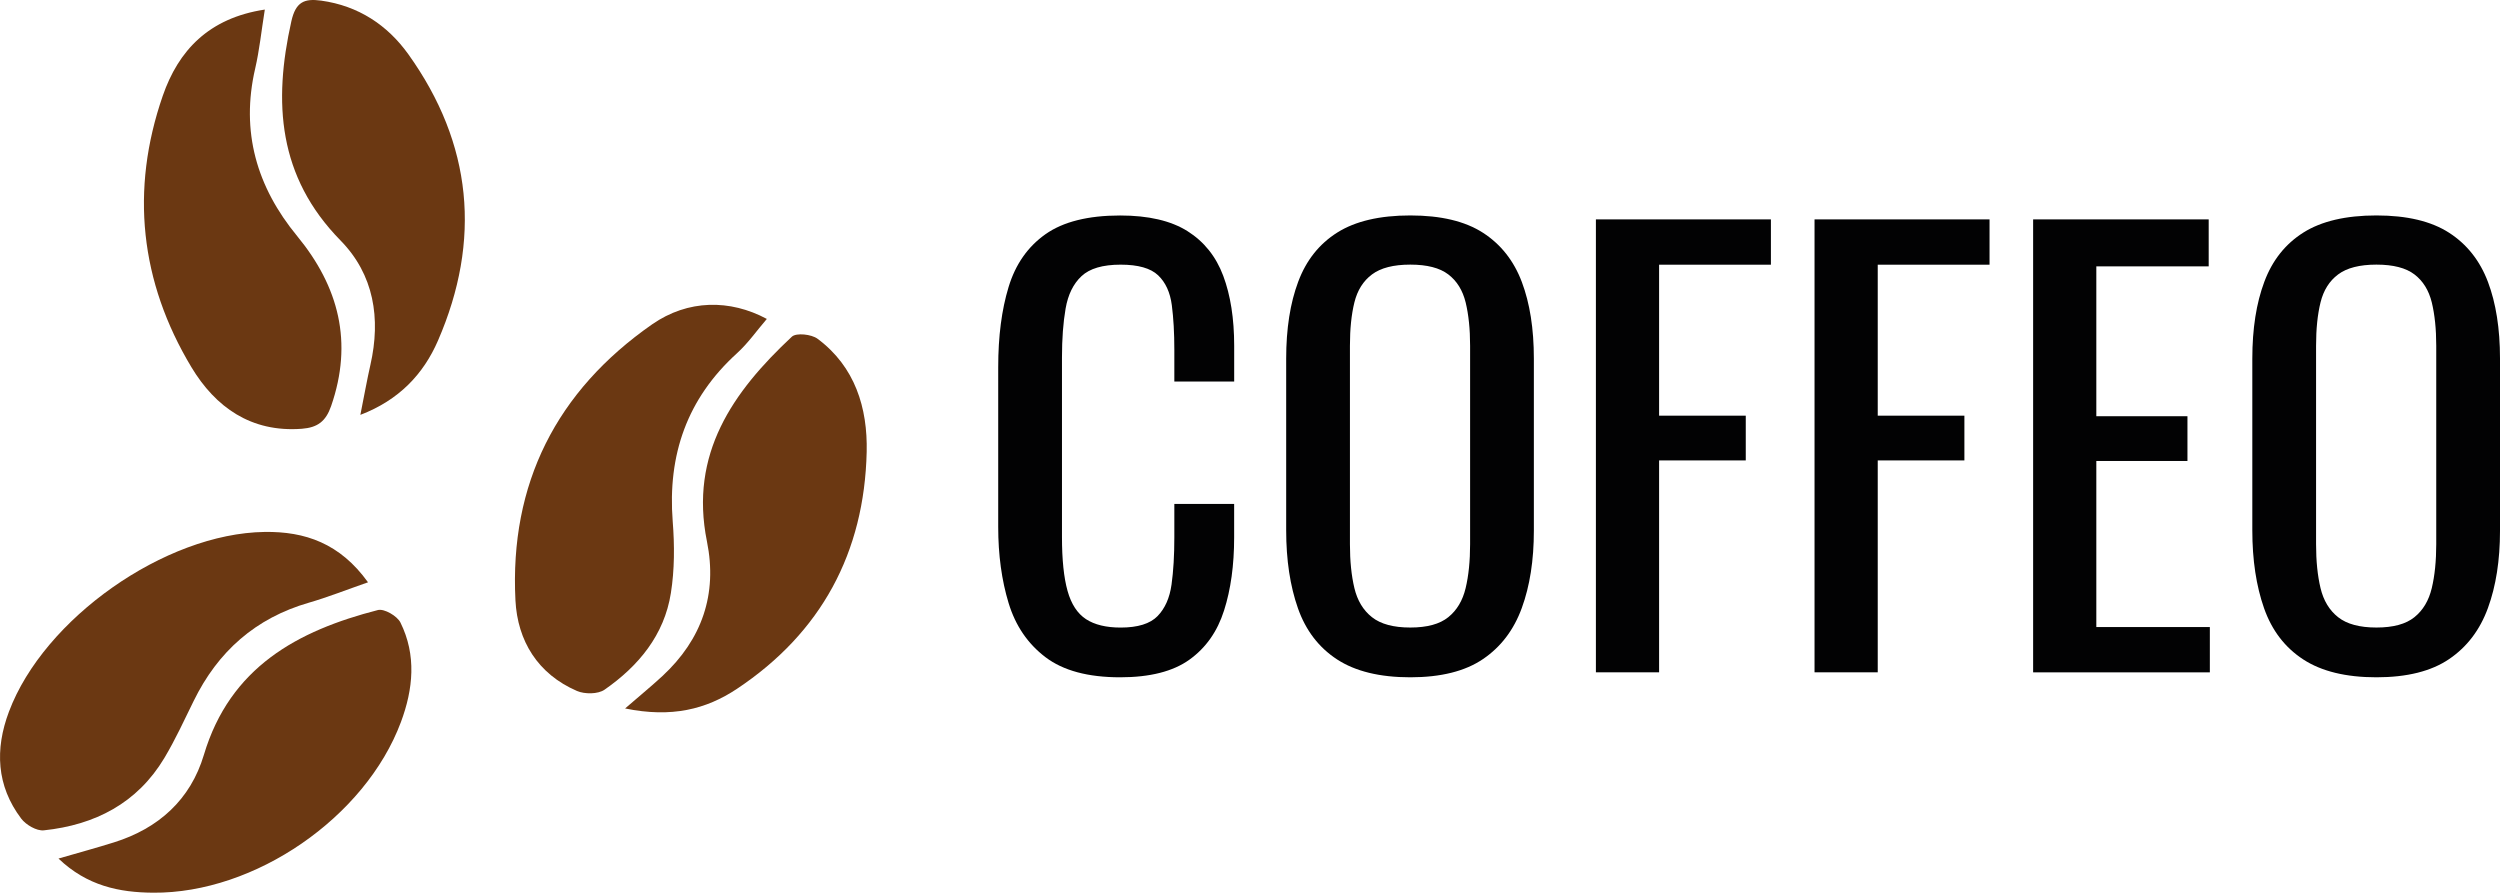 <?xml version="1.0" encoding="utf-8"?>
<!-- Generator: Adobe Illustrator 26.2.1, SVG Export Plug-In . SVG Version: 6.00 Build 0)  -->
<svg version="1.1" id="Réteg_1" xmlns="http://www.w3.org/2000/svg" xmlns:xlink="http://www.w3.org/1999/xlink" x="0px" y="0px"
	 viewBox="0 0 627.42 224.05" style="enable-background:new 0 0 627.42 224.05;" xml:space="preserve">
<style type="text/css">
	.st0{fill:#6B3812;}
	.st1{fill:#020203;}
</style>
<g>
	<path class="st0" d="M92.36,146.14c-5.6,1.95-10.15,3.76-14.82,5.11c-13.41,3.87-22.86,12.25-28.94,24.68
		c-2.36,4.81-4.61,9.71-7.35,14.3c-6.81,11.37-17.44,16.81-30.25,18.16c-1.8,0.19-4.48-1.37-5.67-2.94
		c-6.23-8.25-6.63-17.41-3.08-26.85c8.77-23.36,39.16-44.75,64.15-45.1C76.54,133.35,85.33,136.35,92.36,146.14z"/>
	<path class="st0" d="M66.46,2.4c-0.89,5.58-1.36,10.24-2.41,14.76c-3.69,15.88,0.39,29.77,10.53,42.09
		c10.48,12.74,14.06,26.69,8.52,42.66c-1.33,3.84-3.4,5.4-7.37,5.7c-12.73,0.96-21.67-5.44-27.7-15.47
		C35.16,70.72,32.65,47.7,40.85,24.04C44.77,12.73,52.34,4.54,66.46,2.4z"/>
	<path class="st0" d="M192.45,80.04c-2.56,2.98-4.74,6.12-7.5,8.62c-12.53,11.39-17.43,25.5-16.12,42.23
		c0.47,5.94,0.47,12.07-0.46,17.94c-1.65,10.54-8.12,18.33-16.65,24.26c-1.63,1.14-4.97,1.16-6.92,0.32
		c-9.83-4.25-14.92-12.56-15.44-22.74c-1.49-29.31,10.32-52.55,34.3-69.27C172.67,75.14,183.2,75.08,192.45,80.04z"/>
	<path class="st0" d="M90.44,104.12c1.01-5.04,1.67-8.81,2.52-12.55c2.65-11.66,0.89-22.67-7.5-31.22
		c-15.69-16-16.91-34.62-12.34-55.01c1.09-4.87,3.26-5.77,7.5-5.18c9.29,1.29,16.6,6.11,21.87,13.47
		c16.06,22.46,18.37,46.65,7.42,71.87C106.27,93.89,100.15,100.4,90.44,104.12z"/>
	<path class="st0" d="M156.88,177.8c3.96-3.43,6.74-5.7,9.37-8.14c9.92-9.2,13.85-20.54,11.17-33.78c-4.44-22,6.5-37.54,21.31-51.38
		c1.1-1.03,4.93-0.62,6.45,0.52c9.43,7.02,12.58,17.36,12.33,28.38c-0.58,25.27-11.39,45.4-32.58,59.49
		C177.2,178.02,168.56,180.19,156.88,177.8z"/>
	<path class="st0" d="M14.68,215.47c5.34-1.55,9.66-2.72,13.92-4.06c11.22-3.51,19.22-10.75,22.57-21.97
		c6.57-21.97,23.47-31.15,43.68-36.34c1.57-0.4,4.83,1.49,5.65,3.14c4.05,8.19,3.21,16.7,0.11,25c-8.93,23.9-36.66,43-62.17,42.8
		C29.94,223.98,21.87,222.34,14.68,215.47z"/>
</g>
<g>
	<g>
		<path class="st1" d="M281.11,169.98c-8.05,0-14.29-1.68-18.73-5.05s-7.53-7.9-9.26-13.61c-1.73-5.7-2.6-12.07-2.6-19.08V92.11
			c0-7.67,0.86-14.36,2.6-20.07c1.73-5.71,4.82-10.12,9.26-13.26c4.44-3.13,10.69-4.7,18.73-4.7c7.11,0,12.75,1.31,16.91,3.93
			c4.16,2.62,7.16,6.36,8.98,11.23c1.82,4.87,2.74,10.71,2.74,17.54v8.98h-15.02v-8c0-4.21-0.21-7.93-0.63-11.16
			c-0.42-3.23-1.57-5.73-3.44-7.51s-5.01-2.67-9.4-2.67c-4.49,0-7.77,0.96-9.82,2.88c-2.06,1.92-3.39,4.63-4,8.14
			c-0.61,3.51-0.91,7.6-0.91,12.28v45.04c0,5.71,0.47,10.22,1.4,13.54s2.48,5.68,4.63,7.09c2.15,1.4,5.05,2.11,8.7,2.11
			c4.3,0,7.39-0.96,9.26-2.88s3.04-4.56,3.51-7.93s0.7-7.3,0.7-11.79v-8.42h15.01v8.42c0,6.92-0.84,13.03-2.53,18.31
			c-1.68,5.29-4.58,9.4-8.7,12.35C294.39,168.51,288.59,169.98,281.11,169.98z"/>
		<path class="st1" d="M353.94,169.98c-7.67,0-13.8-1.5-18.38-4.49c-4.58-2.99-7.86-7.27-9.82-12.84
			c-1.96-5.57-2.95-12.09-2.95-19.58V89.99c0-7.48,1-13.91,3.02-19.29c2.01-5.38,5.28-9.49,9.82-12.35
			c4.54-2.85,10.64-4.28,18.31-4.28c7.67,0,13.75,1.45,18.24,4.35c4.49,2.9,7.74,7.02,9.75,12.35c2.01,5.33,3.02,11.74,3.02,19.22
			v43.22c0,7.39-1.01,13.85-3.02,19.36c-2.01,5.52-5.26,9.8-9.75,12.84C367.69,168.46,361.61,169.98,353.94,169.98z M353.94,157.49
			c4.21,0,7.39-0.86,9.54-2.6c2.15-1.73,3.6-4.16,4.35-7.3c0.75-3.13,1.12-6.81,1.12-11.02v-49.8c0-4.21-0.38-7.83-1.12-10.88
			c-0.75-3.04-2.2-5.38-4.35-7.02c-2.15-1.64-5.33-2.46-9.54-2.46s-7.42,0.82-9.61,2.46c-2.2,1.64-3.67,3.98-4.42,7.02
			c-0.75,3.04-1.12,6.67-1.12,10.88v49.81c0,4.21,0.37,7.88,1.12,11.02c0.75,3.13,2.22,5.57,4.42,7.3
			C346.52,156.63,349.73,157.49,353.94,157.49z"/>
		<path class="st1" d="M400.52,168.72V55.06h43.92v11.37h-28.06v37.89h21.75v11.23h-21.75v53.18h-15.86V168.72z"/>
		<path class="st1" d="M455.39,168.72V55.06h43.92v11.37h-28.06v37.89H493v11.23h-21.75v53.18h-15.86V168.72z"/>
		<path class="st1" d="M510.25,168.72V55.06h44.06v11.79h-28.2v37.61h22.87v11.23h-22.87v41.68h28.49v11.37h-44.35V168.72z"/>
		<path class="st1" d="M596.41,169.98c-7.67,0-13.8-1.5-18.38-4.49s-7.86-7.27-9.82-12.84s-2.95-12.09-2.95-19.58V89.99
			c0-7.48,1-13.91,3.02-19.29c2.01-5.38,5.28-9.49,9.82-12.35c4.54-2.85,10.64-4.28,18.31-4.28c7.67,0,13.75,1.45,18.24,4.35
			s7.74,7.02,9.75,12.35c2.01,5.33,3.02,11.74,3.02,19.22v43.22c0,7.39-1.01,13.85-3.02,19.36c-2.01,5.52-5.26,9.8-9.75,12.84
			C610.16,168.46,604.08,169.98,596.41,169.98z M596.41,157.49c4.21,0,7.39-0.86,9.54-2.6c2.15-1.73,3.6-4.16,4.35-7.3
			c0.75-3.13,1.12-6.81,1.12-11.02v-49.8c0-4.21-0.38-7.83-1.12-10.88c-0.75-3.04-2.2-5.38-4.35-7.02
			c-2.15-1.64-5.33-2.46-9.54-2.46s-7.42,0.82-9.61,2.46c-2.2,1.64-3.67,3.98-4.42,7.02c-0.75,3.04-1.12,6.67-1.12,10.88v49.81
			c0,4.21,0.37,7.88,1.12,11.02c0.75,3.13,2.22,5.57,4.42,7.3C588.99,156.63,592.2,157.49,596.41,157.49z"/>
	</g>
</g>
</svg>
